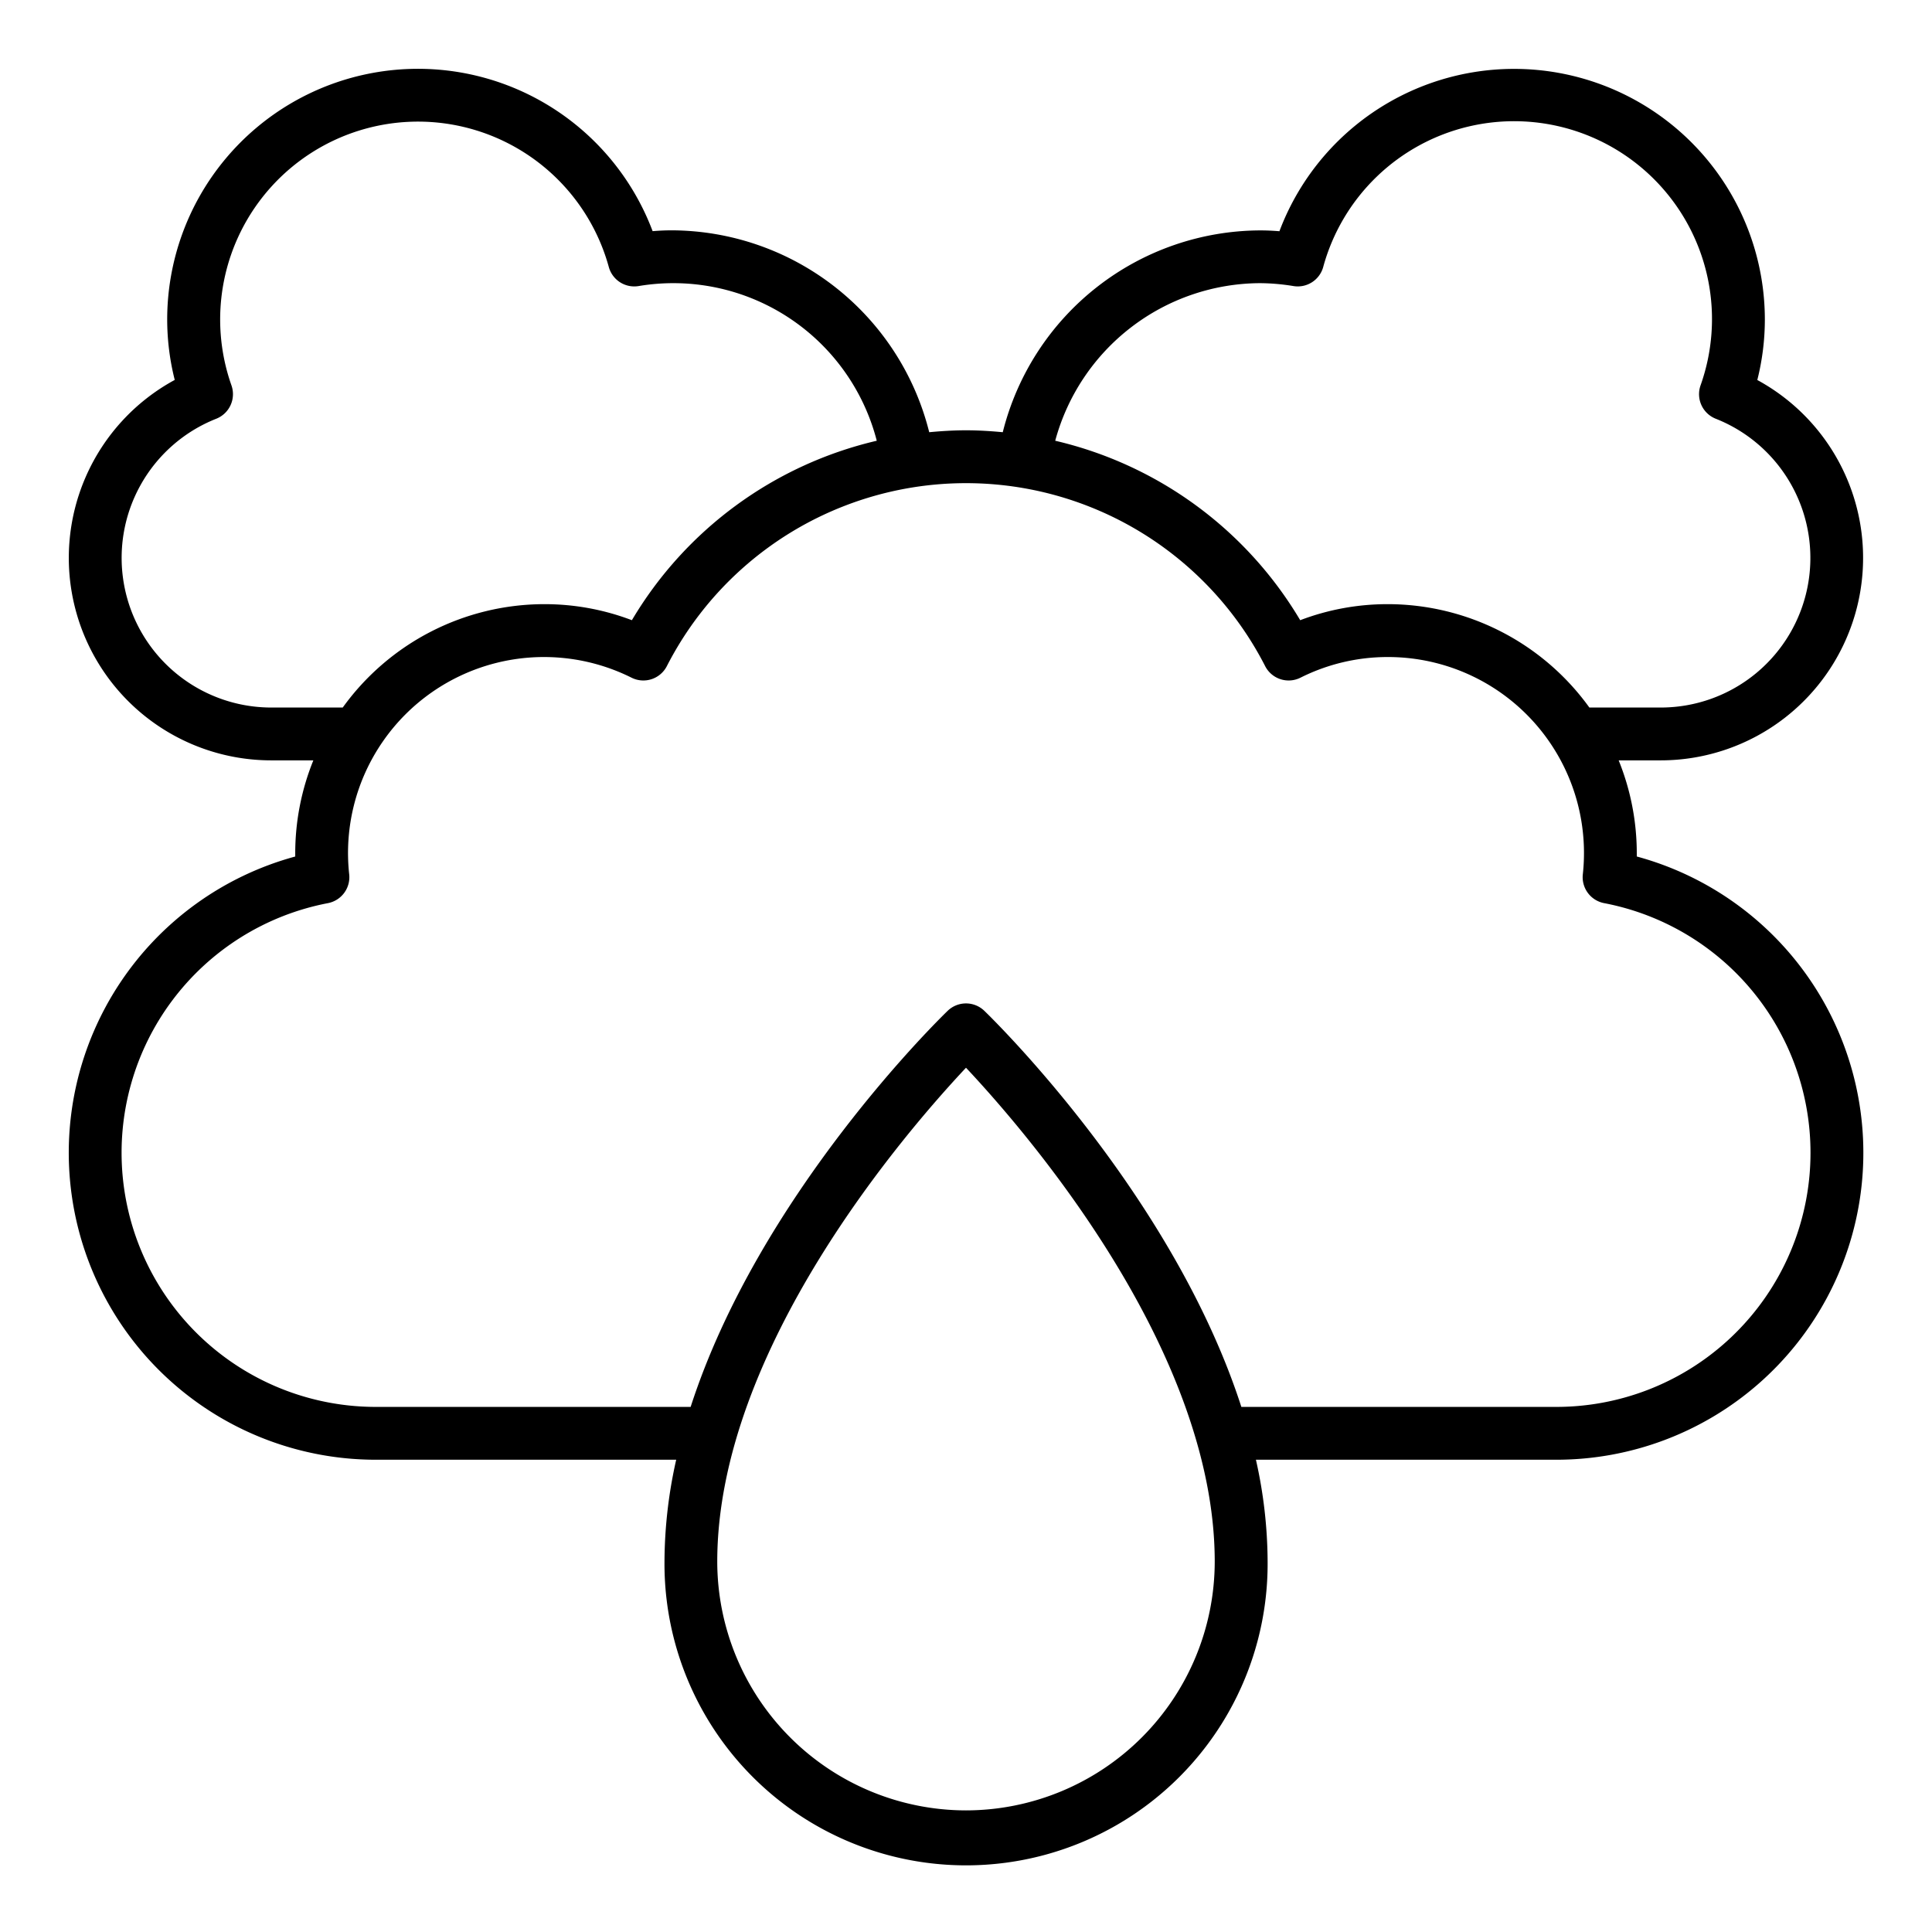<svg height="512" viewBox="0 0 128 128" width="512" xmlns="http://www.w3.org/2000/svg"><path d="m108.441 56.747c0-.072 0-.143 0-.214a16.4 16.4 0 0 0 -1.2-6.157h2.785a13.414 13.414 0 0 0 6.4-25.2 16.383 16.383 0 0 0 .5-3.993 16.614 16.614 0 0 0 -32.161-5.863c-.44-.037-.864-.055-1.275-.055a17.647 17.647 0 0 0 -17.054 13.37c-.805-.075-1.616-.127-2.436-.127s-1.631.052-2.437.127a17.645 17.645 0 0 0 -17.05-13.375c-.411 0-.835.018-1.275.055a16.614 16.614 0 0 0 -32.161 5.863 16.383 16.383 0 0 0 .5 3.993 13.414 13.414 0 0 0 6.4 25.205h2.783a16.4 16.4 0 0 0 -1.2 6.157v.214a20.338 20.338 0 0 0 5.34 39.964h19.9a31.113 31.113 0 0 0 -.776 6.752 19.98 19.98 0 1 0 39.959 0 31.112 31.112 0 0 0 -.775-6.752h19.9a20.338 20.338 0 0 0 5.34-39.964zm-24.954-37.987a14.212 14.212 0 0 1 2.218.194 1.749 1.749 0 0 0 1.961-1.264 13.11 13.11 0 1 1 25 7.843 1.75 1.75 0 0 0 1.006 2.209 9.914 9.914 0 0 1 -3.646 19.134h-4.726a16.478 16.478 0 0 0 -13.358-6.849 16.245 16.245 0 0 0 -5.8 1.063 25.646 25.646 0 0 0 -16.231-11.89 14.124 14.124 0 0 1 13.576-10.44zm-65.512 28.116a9.914 9.914 0 0 1 -3.646-19.134 1.751 1.751 0 0 0 1.006-2.209 13.109 13.109 0 1 1 25-7.843 1.75 1.75 0 0 0 1.965 1.264 13.916 13.916 0 0 1 15.788 10.246 25.646 25.646 0 0 0 -16.224 11.89 16.25 16.25 0 0 0 -5.8-1.063 16.478 16.478 0 0 0 -13.357 6.849zm46.025 73.067a16.5 16.5 0 0 1 -16.48-16.48c0-14.058 12.48-28.463 16.48-32.723 4 4.26 16.479 18.665 16.479 32.723a16.5 16.5 0 0 1 -16.479 16.48zm39.1-26.732h-20.857c-4.529-14.021-16.407-25.642-17.027-26.24a1.749 1.749 0 0 0 -2.432 0c-.62.6-12.5 12.219-17.027 26.24h-20.857a16.838 16.838 0 0 1 -3.176-33.375 1.75 1.75 0 0 0 1.412-1.9 12.982 12.982 0 0 1 18.708-13.036 1.749 1.749 0 0 0 2.337-.768 22.263 22.263 0 0 1 39.638 0 1.749 1.749 0 0 0 2.337.768 12.864 12.864 0 0 1 5.781-1.37 12.984 12.984 0 0 1 12.928 14.405 1.75 1.75 0 0 0 1.412 1.9 16.838 16.838 0 0 1 -3.177 33.376z"/></svg>